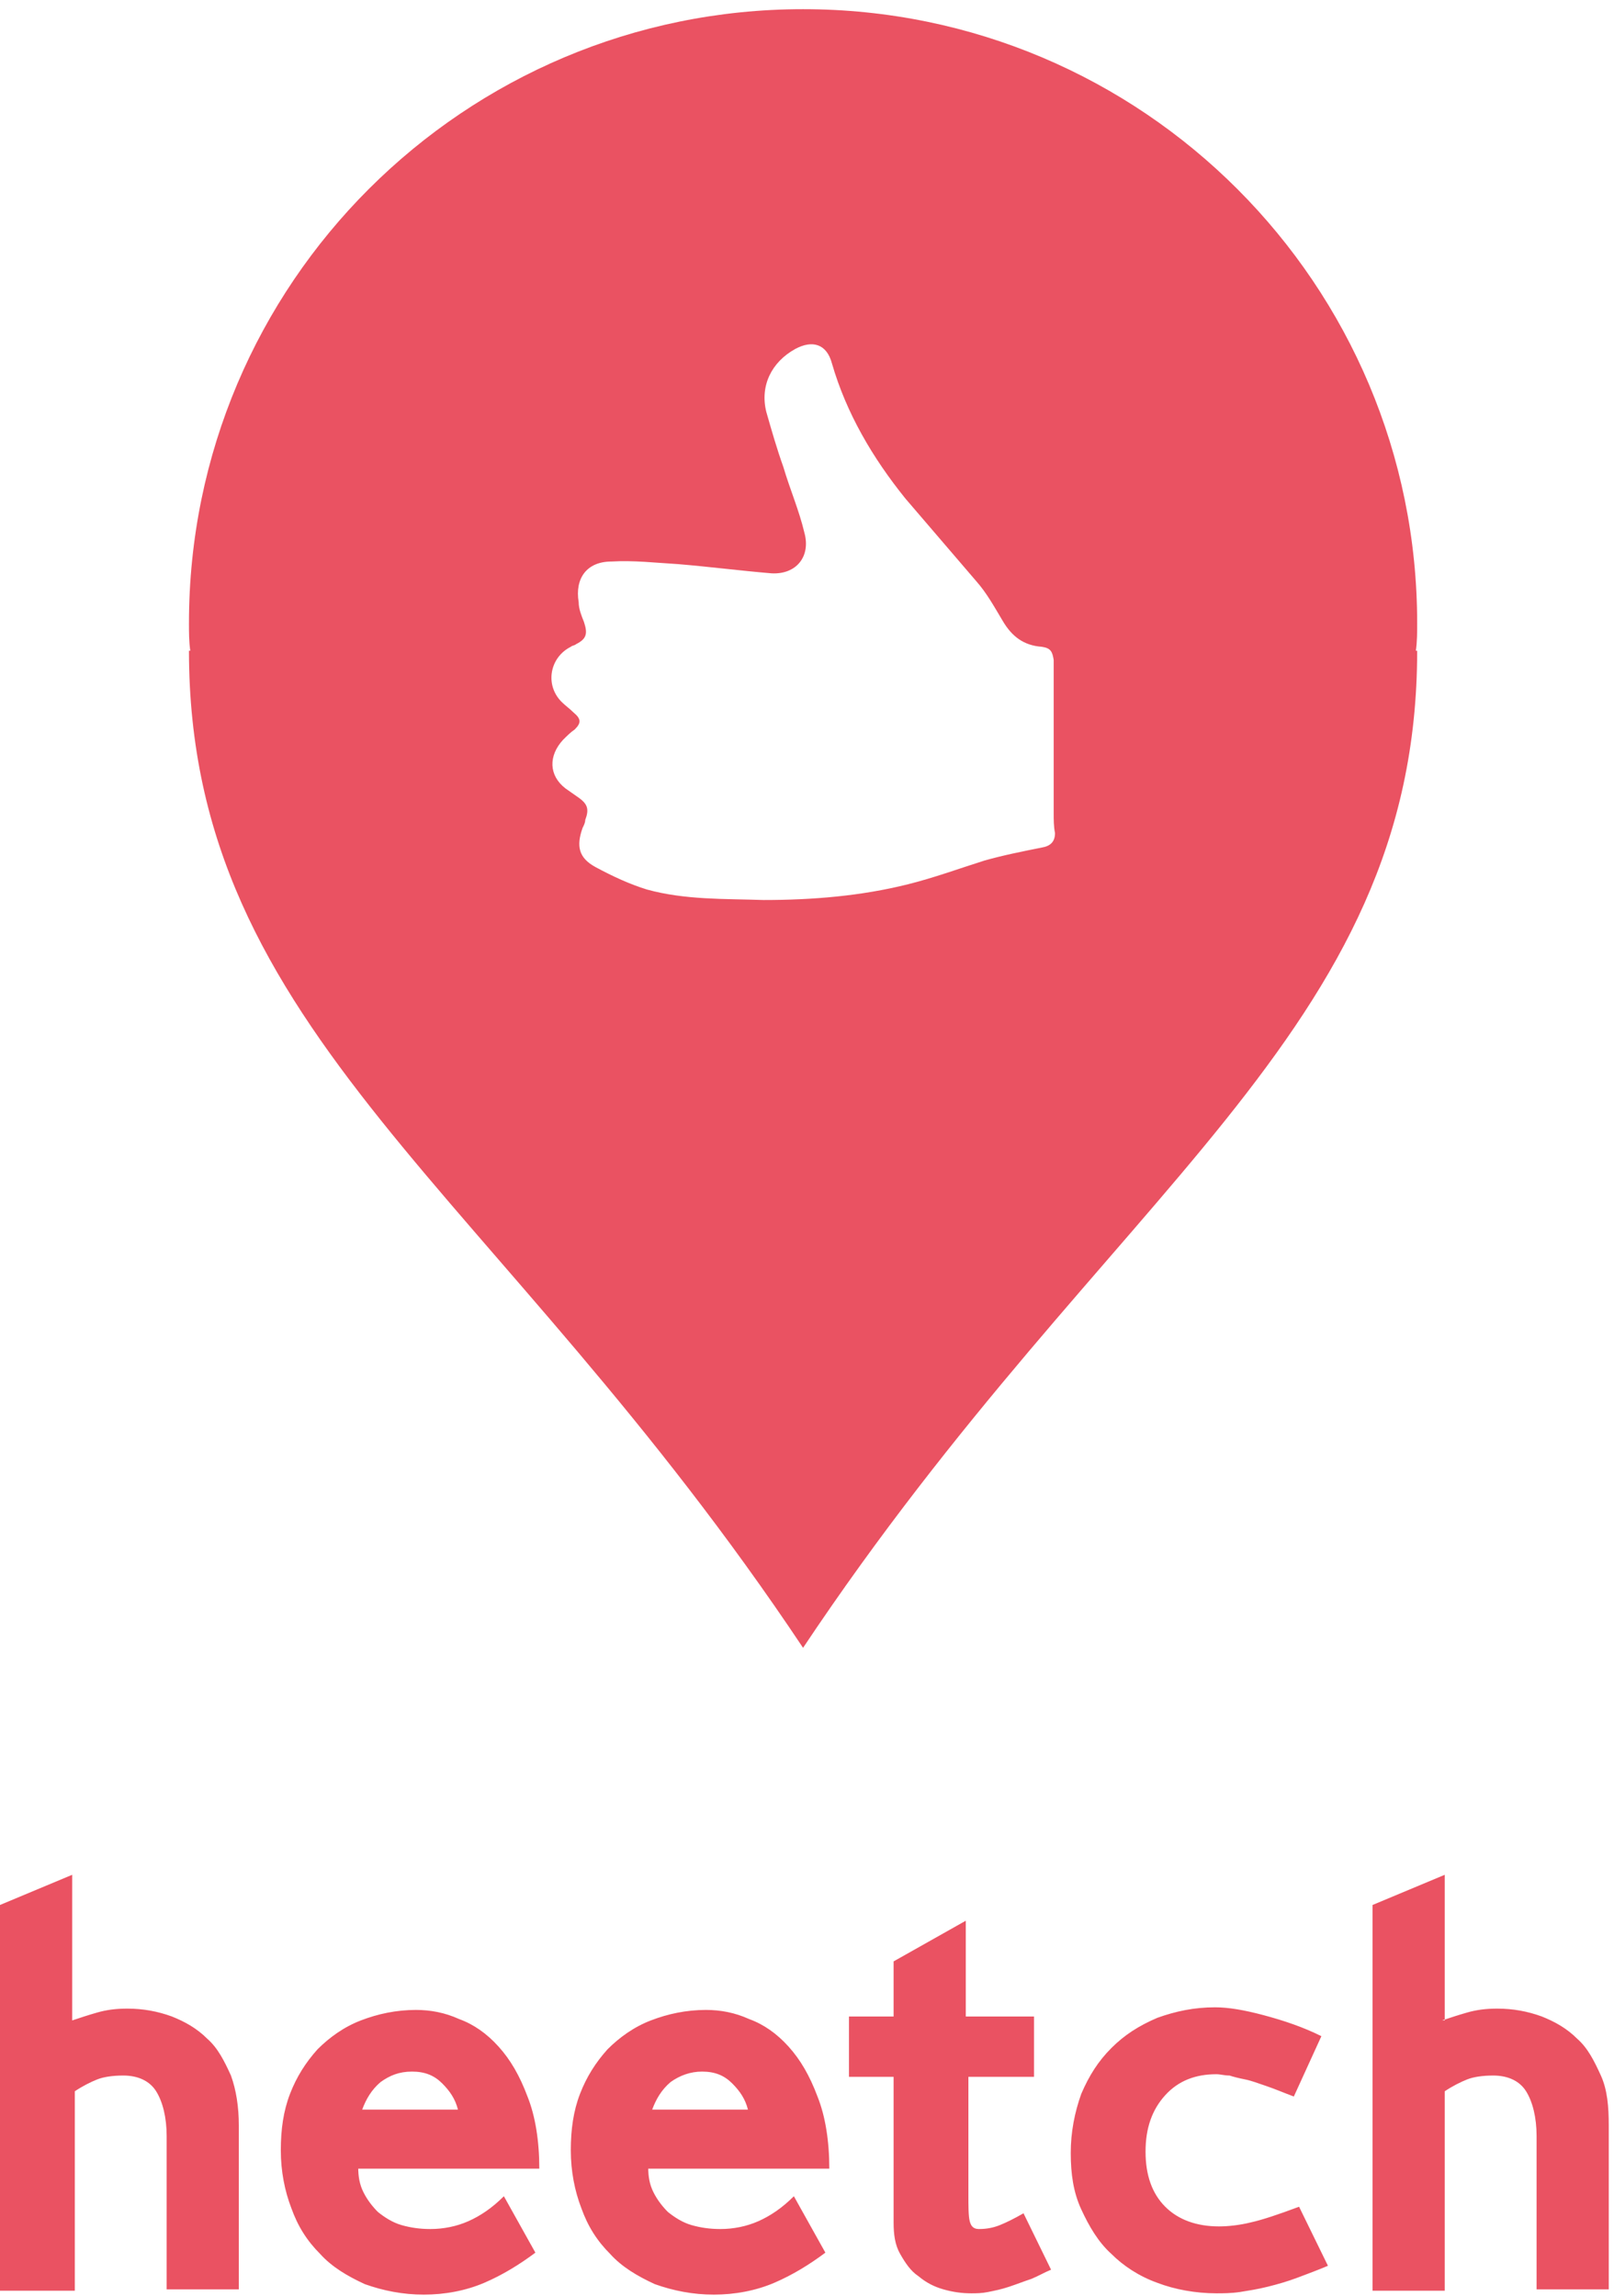 <?xml version="1.0" encoding="UTF-8" standalone="no"?>
<svg width="123px" height="175px" viewBox="0 0 123 175" version="1.1" xmlns="http://www.w3.org/2000/svg" xmlns:xlink="http://www.w3.org/1999/xlink">
    <!-- Generator: Sketch 3.8.2 (29753) - http://www.bohemiancoding.com/sketch -->
    <title>Heetch</title>
    <desc>Created with Sketch.</desc>
    <defs></defs>
    <g id="Page-1" stroke="none" stroke-width="1" fill="none" fill-rule="evenodd">
        <g id="Heetch" fill="#EA5262">
            <g id="Layer_1">
                <path d="M108,47.5 C108,21.7 87.1,0.7 61.2,0.7 C35.4,0.7 14.4,21.6 14.4,47.5 C14.4,48.2 14.4,48.9 14.5,49.6 L14.4,49.6 C14.4,78.8 37.8,90.5 61.2,125.6 C84.6,90.5 108,78.8 108,49.6 L107.9,49.6 C108,48.9 108,48.2 108,47.5 L108,47.5 Z M79.4,64.6 C77.9,64.9 76.4,65.2 75,65.6 C73.1,66.2 71.2,66.9 69.2,67.4 C65.6,68.3 61.9,68.6 58.2,68.6 C55.2,68.5 52.2,68.6 49.3,67.8 C48,67.4 46.7,66.8 45.4,66.1 C44.1,65.4 43.9,64.5 44.4,63.1 C44.5,62.9 44.6,62.7 44.6,62.5 C44.9,61.7 44.8,61.3 44.1,60.8 C43.8,60.6 43.4,60.3 43.1,60.1 C41.8,59.1 41.8,57.6 42.9,56.4 C43.2,56.1 43.5,55.8 43.8,55.6 C44.3,55.1 44.3,54.8 43.7,54.3 C43.4,54 43.1,53.8 42.8,53.5 C41.5,52.2 41.9,50.1 43.5,49.3 C43.6,49.2 43.8,49.2 43.9,49.1 C44.7,48.7 44.8,48.3 44.5,47.4 C44.3,46.9 44.1,46.4 44.1,45.9 C43.8,44.1 44.7,42.8 46.6,42.8 C48.3,42.7 50,42.9 51.7,43 C54.1,43.2 56.4,43.5 58.8,43.7 C60.7,43.8 61.8,42.4 61.3,40.6 C60.9,38.9 60.2,37.3 59.7,35.6 C59.2,34.2 58.8,32.8 58.4,31.4 C57.9,29.4 58.8,27.6 60.6,26.6 C61.9,25.9 63,26.2 63.4,27.7 C64.5,31.5 66.5,34.9 69,38 L74.4,44.3 C75.2,45.2 75.8,46.3 76.4,47.3 C77.1,48.5 78,49.2 79.4,49.3 C80.1,49.4 80.2,49.7 80.3,50.3 L80.3,62 C80.3,62.5 80.3,63 80.4,63.5 C80.4,64.2 80,64.5 79.4,64.6 L79.4,64.6 Z M5.5,154 C6.1,153.8 6.7,153.6 7.4,153.4 C8.1,153.2 8.8,153.1 9.7,153.1 C10.9,153.1 12,153.3 13.1,153.7 C14.1,154.1 15,154.6 15.8,155.4 C16.6,156.1 17.1,157.1 17.6,158.2 C18,159.3 18.2,160.6 18.2,162 L18.2,174.5 L12.7,174.5 L12.7,162.8 C12.7,161.4 12.4,160.2 11.9,159.4 C11.4,158.6 10.5,158.2 9.4,158.2 C8.6,158.2 7.9,158.3 7.4,158.5 C6.9,158.7 6.3,159 5.7,159.4 L5.7,174.6 L0,174.6 L0,145.2 L5.5,142.9 L5.5,154 L5.5,154 Z M27.3,165.2 C27.3,165.9 27.4,166.5 27.7,167.1 C28,167.7 28.4,168.2 28.8,168.6 C29.3,169 29.9,169.4 30.6,169.6 C31.3,169.8 32,169.9 32.8,169.9 C33.8,169.9 34.8,169.7 35.7,169.3 C36.6,168.9 37.5,168.3 38.4,167.4 L40.8,171.7 C39.6,172.6 38.3,173.4 36.9,174 C35.5,174.6 33.9,174.9 32.3,174.9 C30.7,174.9 29.2,174.6 27.8,174.1 C26.5,173.5 25.3,172.8 24.4,171.8 C23.4,170.8 22.7,169.7 22.2,168.3 C21.7,167 21.4,165.5 21.4,163.9 C21.4,162.3 21.6,160.9 22.1,159.6 C22.6,158.3 23.3,157.2 24.2,156.2 C25.1,155.3 26.2,154.5 27.5,154 C28.8,153.5 30.2,153.2 31.7,153.2 C32.8,153.2 33.9,153.4 35,153.9 C36.1,154.3 37.1,155 38,156 C38.9,157 39.6,158.2 40.2,159.8 C40.8,161.3 41.1,163.2 41.1,165.3 L27.3,165.3 L27.3,165.2 Z M34.9,160.8 C34.7,160 34.3,159.4 33.7,158.8 C33.1,158.2 32.4,157.9 31.4,157.9 C30.4,157.9 29.7,158.2 29,158.7 C28.3,159.3 27.9,160 27.6,160.8 L34.9,160.8 L34.9,160.8 Z M49.4,165.2 C49.4,165.9 49.5,166.5 49.8,167.1 C50.1,167.7 50.5,168.2 50.9,168.6 C51.4,169 52,169.4 52.7,169.6 C53.4,169.8 54.1,169.9 54.9,169.9 C55.9,169.9 56.9,169.7 57.8,169.3 C58.7,168.9 59.6,168.3 60.5,167.4 L62.9,171.7 C61.7,172.6 60.4,173.4 59,174 C57.6,174.6 56,174.9 54.4,174.9 C52.8,174.9 51.3,174.6 49.9,174.1 C48.6,173.5 47.4,172.8 46.5,171.8 C45.5,170.8 44.8,169.7 44.3,168.3 C43.8,167 43.5,165.5 43.5,163.9 C43.5,162.3 43.7,160.9 44.2,159.6 C44.7,158.3 45.4,157.2 46.3,156.2 C47.2,155.3 48.3,154.5 49.6,154 C50.9,153.5 52.3,153.2 53.8,153.2 C54.9,153.2 56,153.4 57.1,153.9 C58.2,154.3 59.2,155 60.1,156 C61,157 61.7,158.2 62.3,159.8 C62.9,161.3 63.2,163.2 63.2,165.3 L49.4,165.3 L49.4,165.2 Z M57,160.8 C56.8,160 56.4,159.4 55.8,158.8 C55.2,158.2 54.5,157.9 53.5,157.9 C52.6,157.9 51.8,158.2 51.1,158.7 C50.4,159.3 50,160 49.7,160.8 L57,160.8 L57,160.8 Z M73.8,153.7 L78.8,153.7 L78.8,158.3 L73.8,158.3 L73.8,167.2 C73.8,168.2 73.8,168.9 73.9,169.3 C74,169.7 74.2,169.9 74.6,169.9 C75.2,169.9 75.7,169.8 76.2,169.6 C76.7,169.4 77.3,169.1 78,168.7 L80.1,173 C79.6,173.2 79.1,173.5 78.6,173.7 C78,173.9 77.5,174.1 76.9,174.3 C76.3,174.5 75.8,174.6 75.3,174.7 C74.8,174.8 74.4,174.8 74,174.8 C73.3,174.8 72.6,174.7 71.9,174.5 C71.2,174.3 70.6,174 70,173.5 C69.4,173.1 69,172.5 68.6,171.8 C68.2,171.1 68.1,170.3 68.1,169.4 L68.1,158.3 L64.7,158.3 L64.7,153.7 L68.1,153.7 L68.1,149.5 L73.6,146.4 L73.6,153.7 L73.8,153.7 Z M98.6,159.8 C97.8,159.5 97.1,159.2 96.5,159 C95.9,158.8 95.4,158.6 94.9,158.5 C94.4,158.4 94,158.3 93.7,158.2 C93.3,158.2 93,158.1 92.7,158.1 C91.1,158.1 89.8,158.6 88.8,159.7 C87.8,160.8 87.3,162.2 87.3,164 C87.3,165.8 87.8,167.2 88.8,168.2 C89.8,169.2 91.2,169.7 92.9,169.7 C93.6,169.7 94.5,169.6 95.3,169.4 C96.2,169.2 97.4,168.8 99,168.2 L101.2,172.7 C100.5,173 99.7,173.3 98.9,173.6 C98.1,173.9 97.4,174.1 96.6,174.3 C95.8,174.5 95.1,174.6 94.5,174.7 C93.8,174.8 93.2,174.8 92.7,174.8 C91.1,174.8 89.5,174.5 88.2,174 C86.8,173.5 85.6,172.7 84.7,171.8 C83.7,170.9 83,169.7 82.4,168.4 C81.8,167.1 81.6,165.7 81.6,164.1 C81.6,162.5 81.9,161 82.4,159.6 C83,158.2 83.7,157.1 84.7,156.1 C85.7,155.1 86.8,154.4 88.2,153.8 C89.6,153.3 91,153 92.6,153 C93.6,153 94.8,153.2 96.3,153.6 C97.8,154 99.3,154.5 100.7,155.2 L98.6,159.8 L98.6,159.8 Z M109.9,154 C110.5,153.8 111.1,153.6 111.8,153.4 C112.5,153.2 113.2,153.1 114.1,153.1 C115.3,153.1 116.4,153.3 117.5,153.7 C118.5,154.1 119.4,154.6 120.2,155.4 C121,156.1 121.5,157.1 122,158.2 C122.5,159.3 122.6,160.6 122.6,162 L122.6,174.5 L117.1,174.5 L117.1,162.8 C117.1,161.4 116.8,160.2 116.3,159.4 C115.8,158.6 114.9,158.2 113.8,158.2 C113,158.2 112.3,158.3 111.8,158.5 C111.3,158.7 110.7,159 110.1,159.4 L110.1,174.6 L104.6,174.6 L104.6,145.2 L110.1,142.9 L110.1,154 L109.9,154 Z" id="Shape"></path>
            </g>
        </g>
    </g>
</svg>